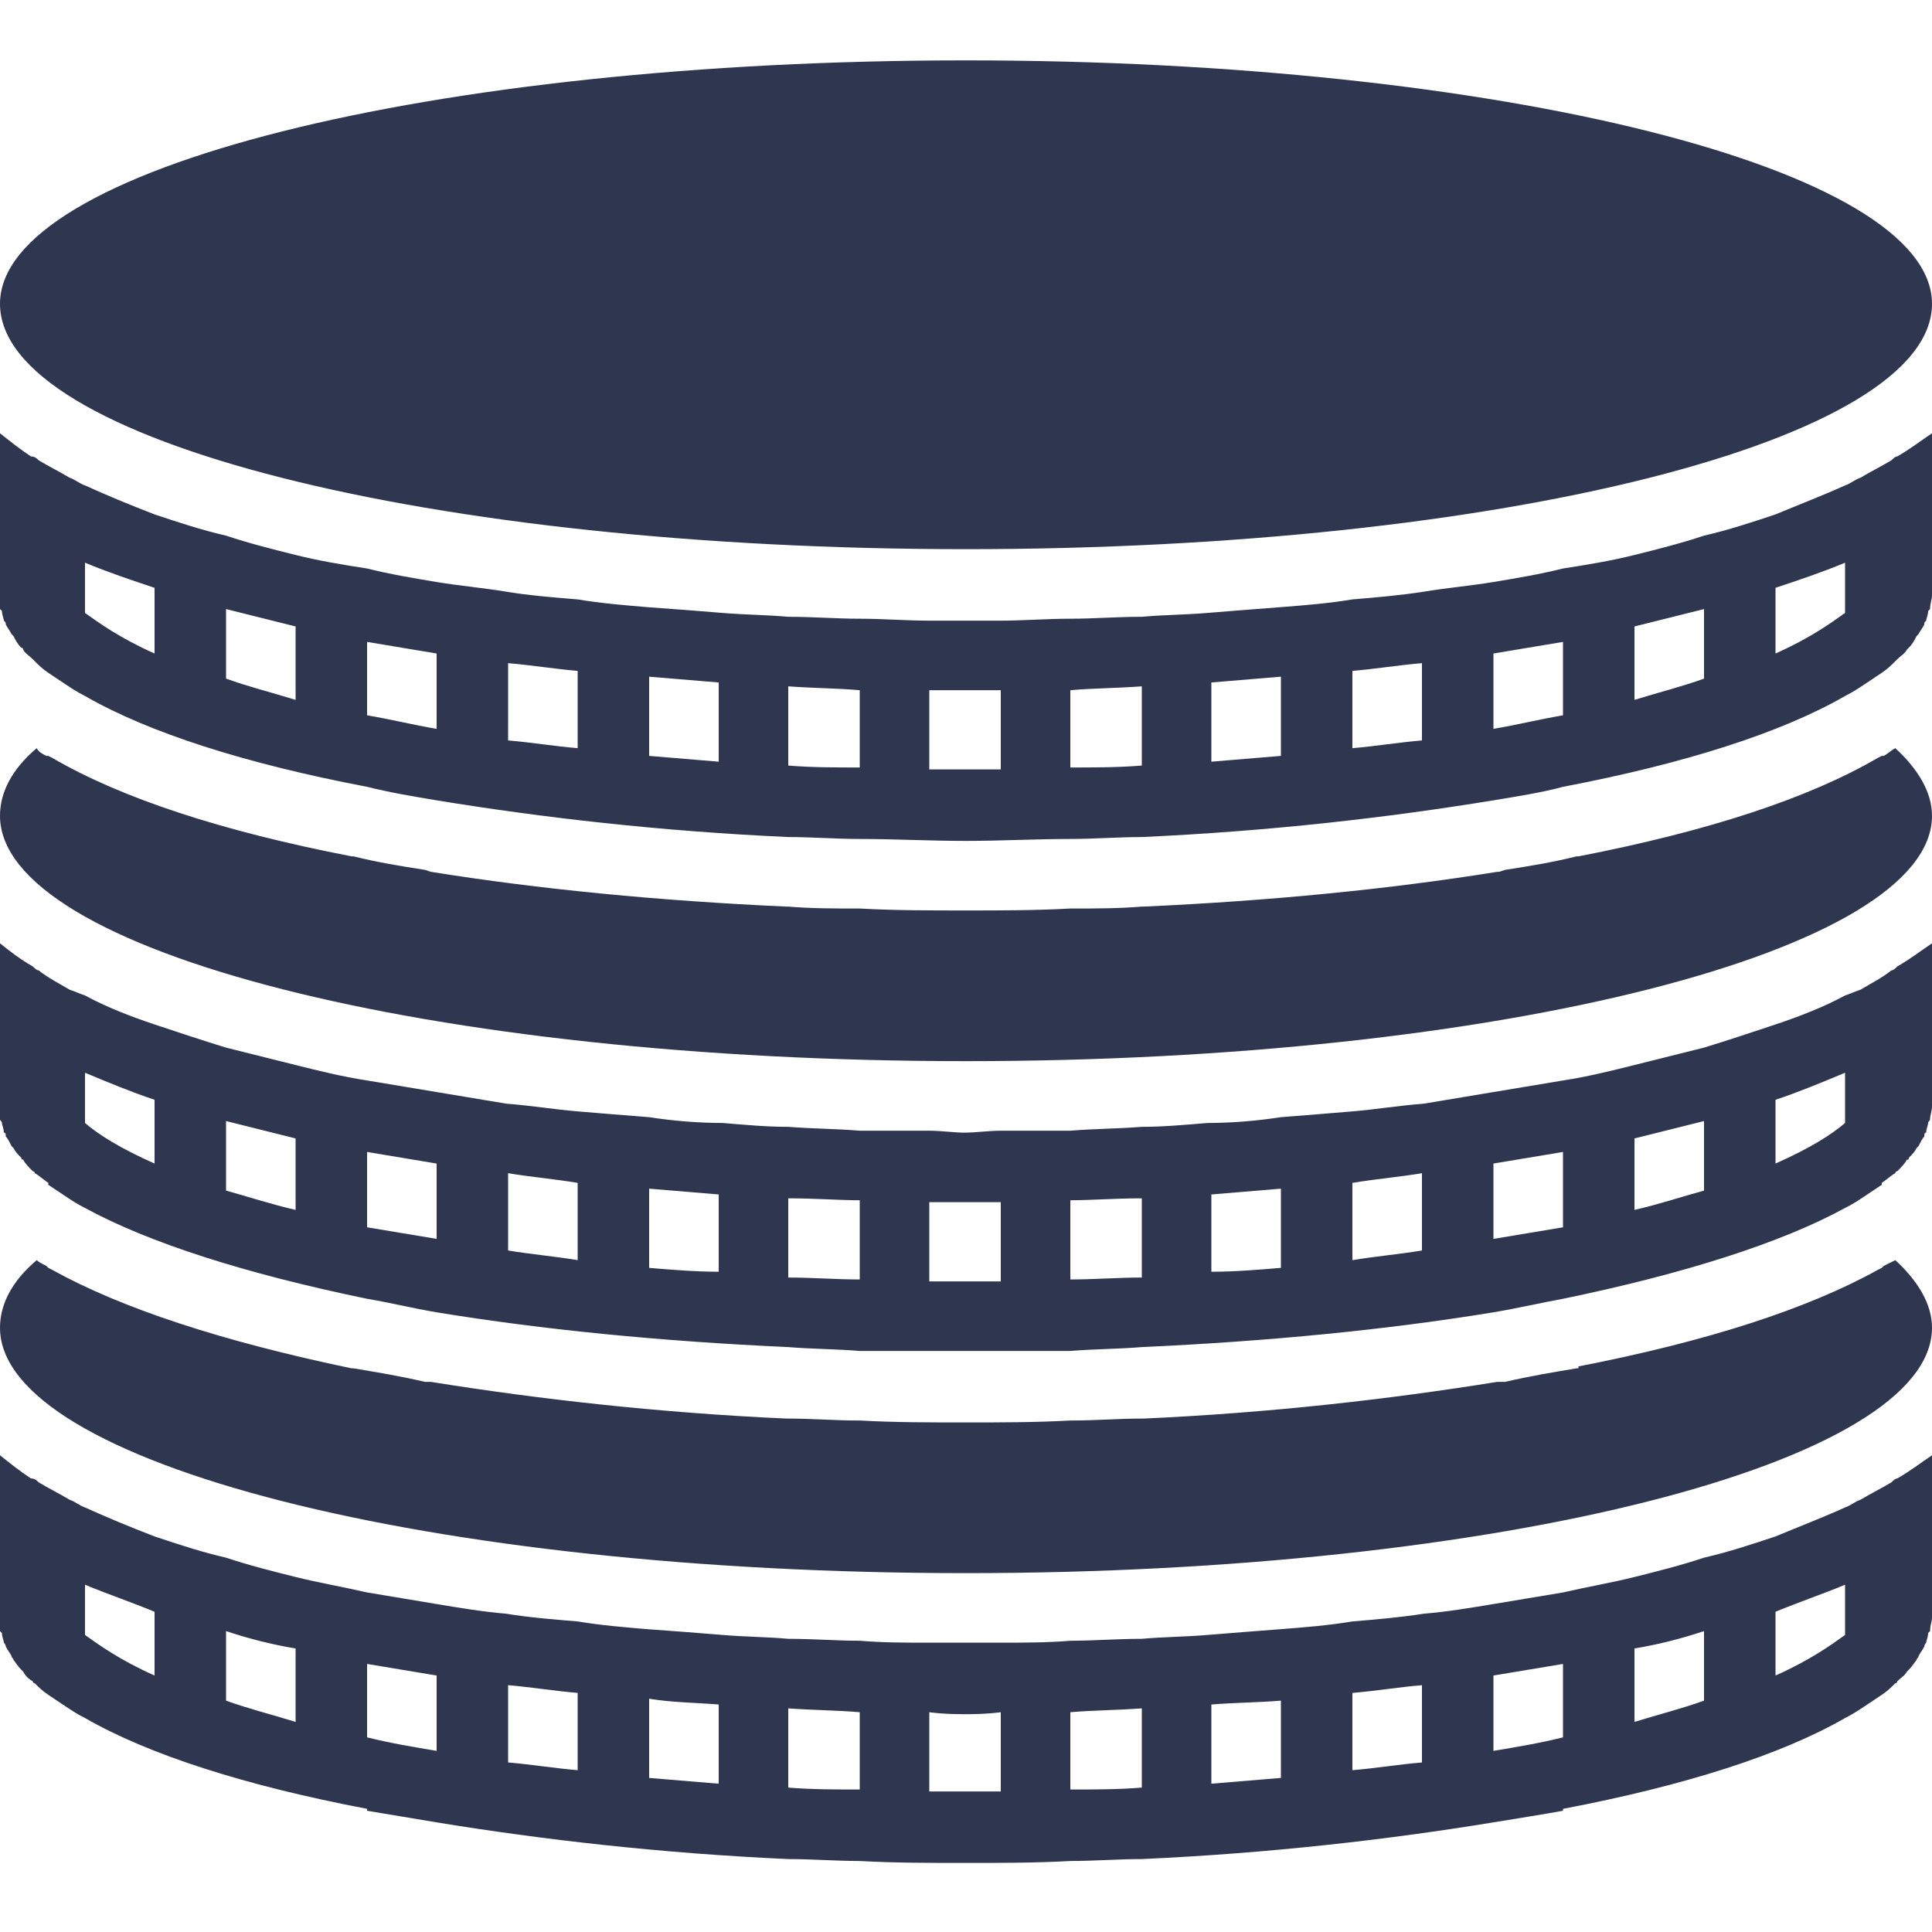 <?xml version="1.0" encoding="iso-8859-1"?>
<!DOCTYPE svg PUBLIC "-//W3C//DTD SVG 1.1 Basic//EN" "http://www.w3.org/Graphics/SVG/1.1/DTD/svg11-basic.dtd">
<svg version="1.1" baseProfile="basic"
   xmlns="http://www.w3.org/2000/svg" xmlns:xlink="http://www.w3.org/1999/xlink" x="0px" y="0px" width="32px" height="32px"
   viewBox="0 0 32 32" xml:space="preserve">
  <path transform="matrix(0.032,0,0,0.032,0,1)" stroke="none" style="fill:#2f3650" d="M 1000 126 C 1000 197 776 253 500 253 C 223 253 0 197 0 126 C 0 56 223 0 500 0 C 776 0 1000 56 1000 126 M 979 207 C 974 210 968 213 963 216 C 960 217 958 219 955 220 C 944 225 931 230 919 235 C 907 239 895 243 882 246 C 870 250 858 253 846 256 C 834 259 822 261 809 263 C 797 266 785 268 773 270 C 761 272 749 273 737 275 C 724 277 712 278 700 279 C 688 281 676 282 663 283 C 650 284 637 285 625 286 C 613 287 602 287 591 288 C 578 288 566 289 554 289 C 542 289 529 290 518 290 C 512 290 505 290 499 290 C 494 290 487 290 481 290 C 469 290 457 289 445 289 C 433 289 421 288 408 288 C 397 287 386 287 374 286 C 362 285 349 284 335 283 C 323 282 311 281 299 279 C 287 278 274 277 262 275 C 250 273 238 272 226 270 C 214 268 202 266 190 263 C 177 261 165 259 153 256 C 141 253 129 250 117 246 C 104 243 92 239 80 235 C 67 230 55 225 44 220 C 41 219 39 217 36 216 C 31 213 25 210 20 207 C 19 206 18 205 16 205 C 10 201 5 197 0 193 L 0 277 C 0 279 0 281 0 284 C 0 284 1 285 1 285 C 1 287 2 289 2 290 C 3 291 3 291 3 292 C 4 294 5 295 6 297 C 6 297 7 298 7 298 C 8 300 9 302 11 304 C 11 304 12 304 12 305 C 13 307 15 308 17 310 C 17 310 18 311 18 311 C 20 313 22 315 25 317 C 25 317 25 317 25 317 C 28 319 31 321 34 323 C 34 323 34 323 34 323 C 37 325 40 327 44 329 C 44 329 44 329 44 329 C 77 348 127 364 190 376 C 190 376 190 376 190 376 C 202 379 214 381 226 383 C 226 383 226 383 226 383 C 281 392 342 399 408 402 C 408 402 408 402 408 402 C 420 402 433 403 445 403 C 445 403 445 403 445 403 C 463 403 481 404 500 404 C 518 404 536 403 554 403 C 554 403 554 403 554 403 C 566 403 579 402 591 402 C 591 402 591 402 591 402 C 657 399 718 392 773 383 C 773 383 773 383 773 383 C 785 381 798 379 809 376 C 809 376 809 376 809 376 C 872 364 922 348 955 329 C 955 329 955 329 955 329 C 959 327 962 325 965 323 C 965 323 965 323 965 323 C 968 321 971 319 974 317 C 974 317 974 317 974 317 C 977 315 979 313 981 311 C 981 311 982 310 982 310 C 984 308 986 307 987 305 C 988 304 988 304 988 304 C 990 302 991 300 992 298 C 992 298 993 297 993 297 C 994 295 995 294 996 292 C 996 291 996 291 997 290 C 997 289 998 287 998 285 C 998 285 999 284 999 284 C 999 281 1000 279 1000 277 L 1000 193 C 994 197 989 201 982 205 C 981 205 980 206 979 207 z M 80 307 C 62 299 51 291 44 286 L 44 260 C 56 265 68 269 80 273 L 80 307 z M 153 331 C 140 327 128 324 117 320 L 117 284 C 129 287 141 290 153 293 L 153 331 z M 226 346 C 214 344 202 341 190 339 L 190 301 C 202 303 214 305 226 307 L 226 346 z M 299 356 C 287 355 275 353 263 352 L 263 312 C 275 313 287 315 299 316 L 299 356 z M 372 363 C 360 362 348 361 336 360 L 336 319 C 348 320 360 321 372 322 L 372 363 z M 445 366 C 433 366 420 366 408 365 L 408 324 C 422 325 434 325 445 326 L 445 366 z M 518 367 C 512 367 506 367 500 367 C 493 367 487 367 481 367 L 481 326 C 489 326 495 326 500 326 C 504 326 510 326 518 326 L 518 367 z M 591 365 C 579 366 566 366 554 366 L 554 326 C 565 325 577 325 591 324 L 591 365 z M 663 360 C 651 361 639 362 627 363 L 627 322 C 639 321 651 320 663 319 L 663 360 z M 736 352 C 724 353 712 355 700 356 L 700 316 C 712 315 724 313 736 312 L 736 352 z M 809 339 C 797 341 785 344 773 346 L 773 307 C 785 305 797 303 809 301 L 809 339 z M 882 320 C 871 324 859 327 846 331 L 846 293 C 858 290 870 287 882 284 L 882 320 z M 955 286 C 948 291 937 299 919 307 L 919 273 C 931 269 943 265 955 260 L 955 286 z M 975 360 L 974 360 L 972 361 C 936 382 884 399 817 412 L 817 412 L 816 412 C 804 415 792 417 779 419 L 776 420 L 775 420 C 719 429 658 435 592 438 L 591 438 L 591 438 C 579 439 567 439 555 439 L 554 439 C 536 440 518 440 500 440 C 481 440 463 440 445 439 L 444 439 L 444 439 C 432 439 420 439 408 438 L 407 438 L 407 438 C 341 435 279 429 223 420 L 223 420 L 220 419 C 207 417 195 415 183 412 L 182 412 L 182 412 C 115 399 63 382 27 361 L 25 360 L 24 360 C 22 359 20 358 19 356 C 6 367 0 379 0 391 C 0 461 223 518 500 518 C 776 518 1000 461 1000 391 C 1000 379 993 367 981 356 C 979 357 977 359 975 360 z M 979 471 C 974 475 968 478 963 481 C 960 482 958 483 955 484 C 944 490 931 495 919 499 C 907 503 895 507 882 511 C 870 514 858 517 846 520 C 834 523 822 526 809 528 C 797 530 785 532 773 534 C 761 536 749 538 737 540 C 724 541 712 543 700 544 C 688 545 676 546 663 547 C 650 549 637 550 625 550 C 613 551 602 552 591 552 C 578 553 566 553 554 554 C 542 554 530 554 518 554 C 512 554 505 555 499 555 C 494 555 487 554 481 554 C 469 554 457 554 445 554 C 433 553 421 553 408 552 C 397 552 386 551 374 550 C 362 550 349 549 336 547 C 323 546 311 545 299 544 C 287 543 275 541 262 540 C 250 538 238 536 226 534 C 214 532 202 530 190 528 C 177 526 165 523 153 520 C 141 517 129 514 117 511 C 104 507 92 503 80 499 C 68 495 55 490 44 484 C 41 483 39 482 36 481 C 31 478 25 475 20 471 C 19 471 18 470 17 469 C 10 465 5 461 0 457 L 0 541 C 0 544 0 546 0 548 C 0 549 1 549 1 550 C 1 551 2 553 2 555 C 3 555 3 556 3 557 C 4 558 5 560 6 562 C 6 562 7 563 7 563 C 8 565 9 566 11 568 C 11 569 12 569 12 569 C 13 571 15 573 17 575 C 17 575 18 575 18 576 C 20 577 22 579 25 581 C 25 581 25 582 25 582 C 28 584 31 586 34 588 C 34 588 34 588 34 588 C 37 590 40 592 44 594 C 44 594 44 594 44 594 C 77 612 127 628 190 641 C 190 641 190 641 190 641 C 202 643 214 646 226 648 C 226 648 226 648 226 648 C 281 657 342 663 408 666 C 408 666 408 666 408 666 C 420 667 433 667 445 668 C 445 668 445 668 445 668 C 463 668 481 668 500 668 C 518 668 536 668 554 668 C 554 668 554 668 554 668 C 566 667 579 667 591 666 C 591 666 591 666 591 666 C 657 663 718 657 773 648 C 773 648 773 648 773 648 C 785 646 798 643 809 641 C 809 641 809 641 809 641 C 872 628 922 612 955 594 C 955 594 955 594 955 594 C 959 592 962 590 965 588 C 965 588 965 588 965 588 C 968 586 971 584 974 582 C 974 581 974 581 974 581 C 977 579 979 577 981 576 C 981 575 982 575 982 575 C 984 573 986 571 987 569 C 988 569 988 569 988 568 C 990 566 991 565 992 563 C 992 563 993 562 993 562 C 994 560 995 558 996 557 C 996 556 996 555 997 555 C 997 553 998 551 998 550 C 998 549 999 549 999 548 C 999 546 1000 544 1000 541 L 1000 457 C 994 461 989 465 982 469 C 981 470 980 471 979 471 z M 80 571 C 62 563 51 556 44 550 L 44 524 C 56 529 68 534 80 538 L 80 571 z M 153 595 C 140 592 128 588 117 585 L 117 549 C 129 552 141 555 153 558 L 153 595 z M 226 610 C 214 608 202 606 190 604 L 190 565 C 202 567 214 569 226 571 L 226 610 z M 299 621 C 287 619 275 618 263 616 L 263 576 C 275 578 287 579 299 581 L 299 621 z M 372 627 C 360 627 348 626 336 625 L 336 584 C 348 585 360 586 372 587 L 372 627 z M 445 631 C 433 631 420 630 408 630 L 408 589 C 422 589 434 590 445 590 L 445 631 z M 518 632 C 512 632 506 632 500 632 C 493 632 487 632 481 632 L 481 591 C 489 591 495 591 500 591 C 504 591 510 591 518 591 L 518 632 z M 591 630 C 579 630 566 631 554 631 L 554 590 C 565 590 577 589 591 589 L 591 630 z M 663 625 C 651 626 639 627 627 627 L 627 587 C 639 586 651 585 663 584 L 663 625 z M 736 616 C 724 618 712 619 700 621 L 700 581 C 712 579 724 578 736 576 L 736 616 z M 809 604 C 797 606 785 608 773 610 L 773 571 C 785 569 797 567 809 565 L 809 604 z M 882 585 C 871 588 859 592 846 595 L 846 558 C 858 555 870 552 882 549 L 882 585 z M 955 550 C 948 556 937 563 919 571 L 919 538 C 931 534 943 529 955 524 L 955 550 z M 975 624 L 974 625 L 972 626 C 936 646 884 663 817 676 L 817 677 L 816 677 C 804 679 792 681 779 684 L 776 684 L 775 684 C 719 693 658 700 592 703 L 591 703 L 591 703 C 579 703 567 704 555 704 L 554 704 C 536 705 518 705 500 705 C 481 705 463 705 445 704 L 444 704 L 444 704 C 432 704 420 703 408 703 L 407 703 L 407 703 C 341 700 279 693 223 684 L 223 684 L 220 684 C 207 681 195 679 183 677 L 182 677 L 182 677 C 115 663 63 646 27 626 L 25 625 L 24 624 C 22 623 20 622 19 621 C 6 632 0 644 0 656 C 0 726 223 783 500 783 C 776 783 1000 726 1000 656 C 1000 644 993 632 981 621 C 979 622 977 623 975 624 z M 979 736 C 974 739 968 742 963 745 C 960 746 958 748 955 749 C 944 754 931 759 919 764 C 907 768 895 772 882 775 C 870 779 858 782 846 785 C 834 788 822 790 809 793 C 797 795 785 797 773 799 C 761 801 749 803 737 804 C 724 806 712 807 700 808 C 688 810 676 811 663 812 C 650 813 637 814 625 815 C 613 816 602 816 591 817 C 578 817 566 818 554 818 C 542 819 529 819 518 819 C 512 819 505 819 499 819 C 494 819 487 819 481 819 C 469 819 457 819 445 818 C 433 818 421 817 408 817 C 397 816 386 816 374 815 C 362 814 349 813 335 812 C 323 811 311 810 299 808 C 287 807 274 806 262 804 C 250 803 238 801 226 799 C 214 797 202 795 190 793 C 177 790 165 788 153 785 C 141 782 129 779 117 775 C 104 772 92 768 80 764 C 67 759 55 754 44 749 C 41 748 39 746 36 745 C 31 742 25 739 20 736 C 19 735 18 734 16 734 C 10 730 5 726 0 722 L 0 806 C 0 808 0 810 0 813 C 0 813 1 814 1 814 C 1 816 2 818 2 819 C 3 820 3 821 3 821 C 4 823 5 824 6 826 C 6 827 7 827 7 828 C 8 829 9 831 11 833 C 11 833 12 834 12 834 C 13 836 15 838 17 839 C 17 840 18 840 18 840 C 20 842 22 844 25 846 C 25 846 25 846 25 846 C 28 848 31 850 34 852 C 34 852 34 852 34 852 C 37 854 40 856 44 858 C 44 858 44 858 44 858 C 77 877 127 893 190 905 C 190 906 190 906 190 906 C 202 908 214 910 226 912 C 226 912 226 912 226 912 C 281 921 342 928 408 931 C 408 931 408 931 408 931 C 420 931 433 932 445 932 C 445 932 445 932 445 932 C 463 933 481 933 500 933 C 518 933 536 933 554 932 C 554 932 554 932 554 932 C 566 932 579 931 591 931 C 591 931 591 931 591 931 C 657 928 718 921 773 912 C 773 912 773 912 773 912 C 785 910 798 908 809 906 C 809 905 809 905 809 905 C 872 893 922 877 955 858 C 955 858 955 858 955 858 C 959 856 962 854 965 852 C 965 852 965 852 965 852 C 968 850 971 848 974 846 C 974 846 974 846 974 846 C 977 844 979 842 981 840 C 981 840 982 840 982 839 C 984 837 986 836 987 834 C 988 833 988 833 988 833 C 990 831 991 829 992 828 C 992 827 993 827 993 826 C 994 824 995 823 996 821 C 996 821 996 820 997 819 C 997 818 998 816 998 814 C 998 814 999 813 999 813 C 999 810 1000 808 1000 806 L 1000 722 C 994 726 989 730 982 734 C 981 734 980 735 979 736 z M 80 836 C 62 828 51 820 44 815 L 44 789 C 56 794 68 798 80 803 L 80 836 z M 153 860 C 140 856 128 853 117 849 L 117 813 C 129 817 141 820 153 822 L 153 860 z M 226 875 C 214 873 202 871 190 868 L 190 830 C 202 832 214 834 226 836 L 226 875 z M 299 885 C 287 884 275 882 263 881 L 263 841 C 275 842 287 844 299 845 L 299 885 z M 372 892 C 360 891 348 890 336 889 L 336 848 C 348 850 360 850 372 851 L 372 892 z M 445 895 C 433 895 420 895 408 894 L 408 853 C 422 854 434 854 445 855 L 445 895 z M 518 896 C 512 896 506 896 500 896 C 493 896 487 896 481 896 L 481 855 C 489 856 495 856 500 856 C 504 856 510 856 518 855 L 518 896 z M 591 894 C 579 895 566 895 554 895 L 554 855 C 565 854 577 854 591 853 L 591 894 z M 663 889 C 651 890 639 891 627 892 L 627 851 C 639 850 651 850 663 849 L 663 889 z M 736 881 C 724 882 712 884 700 885 L 700 845 C 712 844 724 842 736 841 L 736 881 z M 809 868 C 797 871 785 873 773 875 L 773 836 C 785 834 797 832 809 830 L 809 868 z M 882 849 C 871 853 859 856 846 860 L 846 822 C 858 820 870 817 882 813 L 882 849 z M 955 815 C 948 820 937 828 919 836 L 919 803 C 931 798 943 794 955 789 L 955 815 z"/>
</svg>
